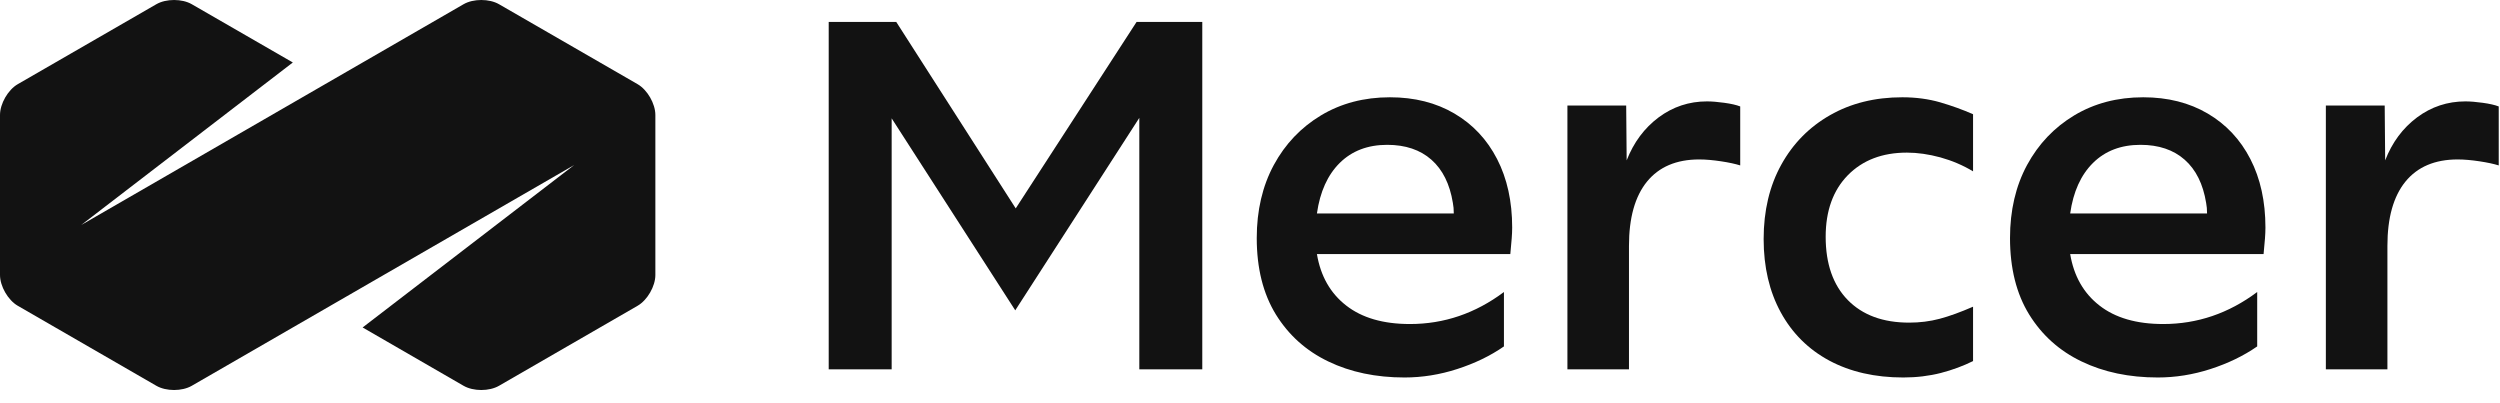 <svg width="149" height="24" viewBox="0 0 149 24" fill="none" xmlns="http://www.w3.org/2000/svg">
<path d="M49.391 22.011V1.306L53.416 1.306L60.537 12.42L67.741 1.306L71.656 1.306V22.011H67.903V7.025L60.509 18.496L53.143 7.053V22.011H49.391Z" fill="#121212"/>
<path d="M83.709 22.498C82.007 22.498 80.491 22.181 79.169 21.544C77.847 20.911 76.806 19.977 76.042 18.742C75.282 17.507 74.902 15.987 74.902 14.19C74.902 12.539 75.243 11.087 75.92 9.832C76.6 8.577 77.538 7.595 78.734 6.875C79.929 6.159 81.299 5.798 82.839 5.798C84.307 5.798 85.59 6.123 86.686 6.768C87.782 7.413 88.629 8.316 89.227 9.479C89.825 10.639 90.126 12.001 90.126 13.564C90.126 13.782 90.114 13.996 90.098 14.206C90.078 14.412 90.05 14.728 90.015 15.144H78.489C78.706 16.45 79.288 17.475 80.23 18.207C81.172 18.944 82.439 19.312 84.034 19.312C86.065 19.312 87.933 18.678 89.635 17.404V20.646C88.82 21.212 87.889 21.659 86.848 21.995C85.807 22.332 84.758 22.498 83.709 22.498ZM82.676 8.632C81.517 8.632 80.575 8.993 79.85 9.709C79.126 10.425 78.671 11.431 78.489 12.721H86.646C86.646 12.484 86.627 12.274 86.591 12.092C86.409 10.968 85.981 10.109 85.312 9.519C84.644 8.929 83.765 8.632 82.676 8.632Z" fill="#121212"/>
<path d="M93.418 22.011V6.289H96.921L96.949 9.558C97.368 8.486 98.002 7.635 98.853 6.997C99.704 6.364 100.666 6.043 101.734 6.043C102.023 6.043 102.368 6.071 102.767 6.127C103.167 6.182 103.484 6.253 103.717 6.344V9.859C103.428 9.768 103.048 9.685 102.577 9.614C102.106 9.543 101.671 9.503 101.271 9.503C99.913 9.503 98.876 9.946 98.16 10.825C97.444 11.708 97.087 12.982 97.087 14.653V22.011H93.418Z" fill="#121212"/>
<path d="M113.434 22.498C111.747 22.498 110.279 22.162 109.028 21.493C107.777 20.82 106.815 19.862 106.135 18.619C105.454 17.372 105.113 15.916 105.113 14.245C105.113 12.555 105.466 11.079 106.162 9.82C106.859 8.557 107.829 7.572 109.072 6.863C110.31 6.155 111.747 5.798 113.378 5.798C114.193 5.798 114.946 5.901 115.634 6.099C116.323 6.301 116.976 6.535 117.594 6.808V10.212C116.996 9.852 116.347 9.575 115.65 9.381C114.95 9.191 114.285 9.096 113.651 9.096C112.183 9.096 111.011 9.547 110.128 10.445C109.25 11.344 108.81 12.567 108.81 14.111C108.81 15.726 109.25 16.984 110.128 17.883C111.011 18.781 112.226 19.229 113.786 19.229C114.419 19.229 115.029 19.153 115.607 18.999C116.188 18.845 116.849 18.603 117.594 18.279V21.52C117.012 21.809 116.374 22.047 115.674 22.229C114.977 22.407 114.229 22.498 113.434 22.498Z" fill="#121212"/>
<path d="M128.604 22.498C126.898 22.498 125.386 22.181 124.064 21.544C122.742 20.911 121.701 19.977 120.937 18.742C120.177 17.507 119.797 15.987 119.797 14.19C119.797 12.539 120.137 11.087 120.814 9.832C121.495 8.577 122.433 7.595 123.628 6.875C124.824 6.159 126.193 5.798 127.733 5.798C129.202 5.798 130.484 6.123 131.581 6.768C132.677 7.413 133.524 8.316 134.122 9.479C134.719 10.639 135.02 12.001 135.02 13.564C135.02 13.782 135.008 13.996 134.993 14.206C134.973 14.412 134.945 14.728 134.909 15.144H123.383C123.601 16.45 124.183 17.475 125.125 18.207C126.067 18.944 127.333 19.312 128.929 19.312C130.959 19.312 132.827 18.678 134.529 17.404V20.646C133.714 21.212 132.784 21.659 131.743 21.995C130.702 22.332 129.653 22.498 128.604 22.498ZM127.571 8.632C126.411 8.632 125.469 8.993 124.745 9.709C124.02 10.425 123.565 11.431 123.383 12.721H131.541C131.541 12.484 131.521 12.274 131.486 12.092C131.303 10.968 130.876 10.109 130.207 9.519C129.538 8.929 128.659 8.632 127.571 8.632Z" fill="#121212"/>
<path d="M138.621 22.011V6.289H142.128L142.156 9.558C142.571 8.486 143.205 7.635 144.056 6.997C144.907 6.364 145.869 6.043 146.937 6.043C147.226 6.043 147.571 6.071 147.97 6.127C148.37 6.182 148.687 6.253 148.924 6.344V9.859C148.631 9.768 148.251 9.685 147.78 9.614C147.309 9.543 146.874 9.503 146.478 9.503C145.117 9.503 144.08 9.946 143.363 10.825C142.647 11.708 142.29 12.982 142.29 14.653V22.011H138.621Z" fill="#121212"/>
<path d="M38.003 5.018L29.742 0.252C29.16 -0.084 28.21 -0.084 27.628 0.252L4.841 13.409L17.452 3.724L11.431 0.252C10.85 -0.084 9.9 -0.084 9.318 0.252L1.057 5.018C0.475 5.355 0 6.182 0 6.855L0 16.386C0 17.059 0.475 17.886 1.057 18.223L9.318 22.992C9.9 23.329 10.85 23.329 11.431 22.992L34.223 9.835L21.612 19.517L27.628 22.992C28.21 23.329 29.16 23.329 29.742 22.992L38.003 18.223C38.585 17.886 39.06 17.059 39.06 16.39V6.855C39.06 6.182 38.585 5.355 38.003 5.018Z" fill="#121212"/>
</svg>
